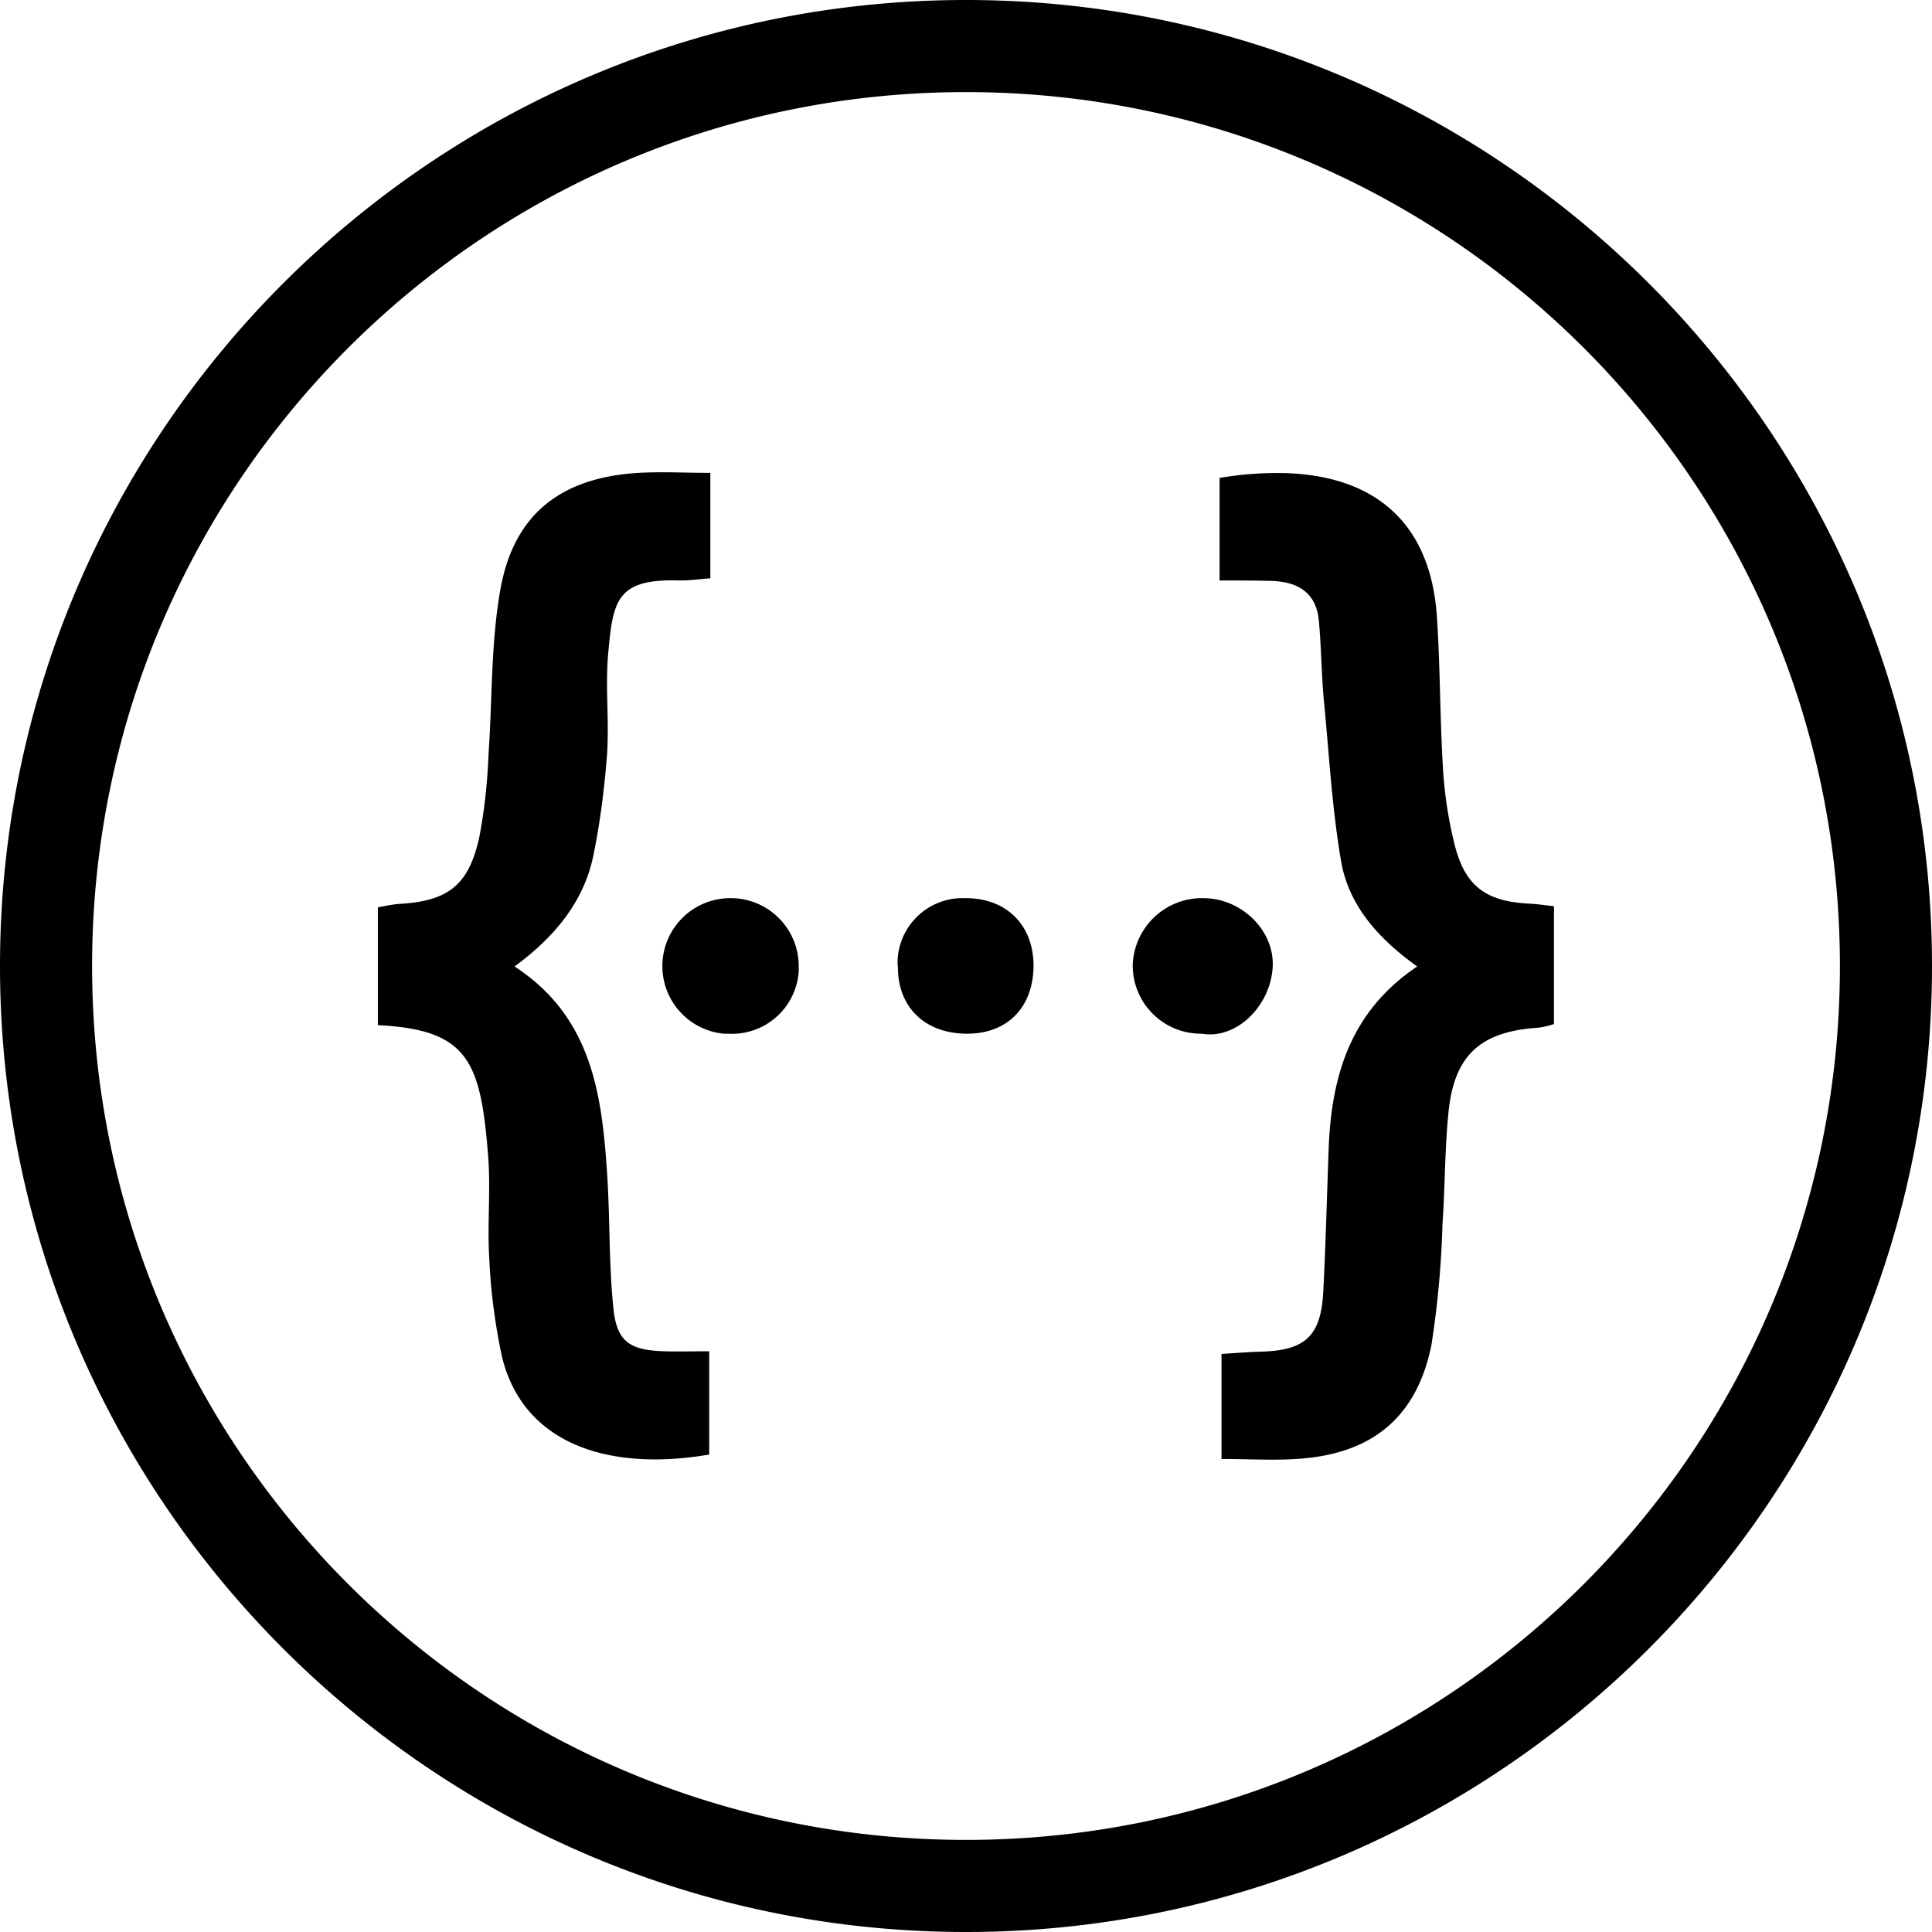 <svg t="1668663870944" class="icon" viewBox="0 0 1024 1024" version="1.1" xmlns="http://www.w3.org/2000/svg" p-id="3286" width="200" height="200"><path d="M512 0C229.675 0 0 229.675 0 512s229.675 512 512 512c282.283 0 512-229.675 512-512S794.283 0 512 0z m0 48.811c255.787 0 463.189 207.36 463.189 463.189 0 255.787-207.36 463.189-463.189 463.189-255.829 0-463.189-207.36-463.189-463.189C48.811 256.171 256.171 48.811 512 48.811zM357.12 250.368a286.165 286.165 0 0 0-18.048 0.213c-41.941 2.389-67.115 22.059-74.027 62.805-4.907 28.373-4.096 57.515-6.101 86.059-0.555 14.933-2.133 29.739-4.907 44.288-5.717 25.984-16.939 34.048-43.349 35.413a113.067 113.067 0 0 0-10.411 1.792v62.421c48.043 2.347 54.528 19.285 58.453 69.504 1.408 18.304-0.555 36.608 0.64 54.912 0.768 17.323 3.115 34.475 6.656 51.2 11.051 45.867 55.765 61.227 109.867 51.968v-54.741c-8.661 0-16.341 0.213-23.808 0-18.347-0.555-25.216-5.12-26.965-22.827-2.389-22.827-1.792-46.08-3.2-69.12-2.731-42.709-7.467-84.821-49.195-112 21.461-15.787 37.035-34.645 41.941-59.648 3.541-17.493 5.717-35.029 7.083-52.779 1.195-17.707-0.981-35.84 0.597-53.333 2.56-28.373 4.352-39.979 38.4-38.827 5.12 0 10.027-0.725 15.744-1.152v-55.893c-6.827 0-13.227-0.171-19.371-0.256z m323.968 0.384a181.205 181.205 0 0 0-34.688 2.56v54.357c10.453 0 18.517 0 26.581 0.213 13.995 0.171 24.619 5.547 26.027 21.077 1.365 14.165 1.323 28.544 2.731 42.923 2.773 28.544 4.309 57.472 9.259 85.632 4.352 23.211 20.267 40.533 40.149 54.741-34.859 23.424-45.099 56.875-46.848 94.507-0.981 25.771-1.579 51.755-2.944 77.739-1.195 23.637-9.472 31.317-33.28 31.915-6.699 0.171-13.227 0.768-20.651 1.195v55.68c13.952 0 26.752 0.811 39.552 0 39.765-2.347 63.787-21.632 71.68-60.245 3.328-21.248 5.291-42.667 5.888-64.171 1.365-19.669 1.195-39.552 3.157-59.051 2.944-30.507 16.939-43.093 47.445-45.099a41.472 41.472 0 0 0 8.491-1.963v-62.421c-5.12-0.597-8.704-1.152-12.416-1.365-22.869-0.981-34.304-8.661-39.979-30.293a219.563 219.563 0 0 1-6.485-42.368c-1.579-26.368-1.408-52.949-3.157-79.36-3.413-50.859-33.877-74.795-80.512-76.203z m-293.973 225.28a36.011 36.011 0 0 0-3.541 71.851h2.347a35.413 35.413 0 0 0 37.419-33.28v-1.963a36.053 36.053 0 0 0-35.413-36.608z m124.203 0a34.475 34.475 0 0 0-35.584 33.28c0 1.152 0 2.133 0.171 3.328 0 21.461 14.592 35.243 36.651 35.243 21.632 0 35.243-14.165 35.243-36.395-0.213-21.461-14.592-35.669-36.48-35.456z m126.421 0a36.736 36.736 0 0 0-37.376 35.627c0 20.053 16.128 36.224 36.224 36.224h0.384c18.133 3.157 36.395-14.379 37.589-35.413 0.981-19.499-16.725-36.437-36.821-36.437z" p-id="3287"></path></svg>